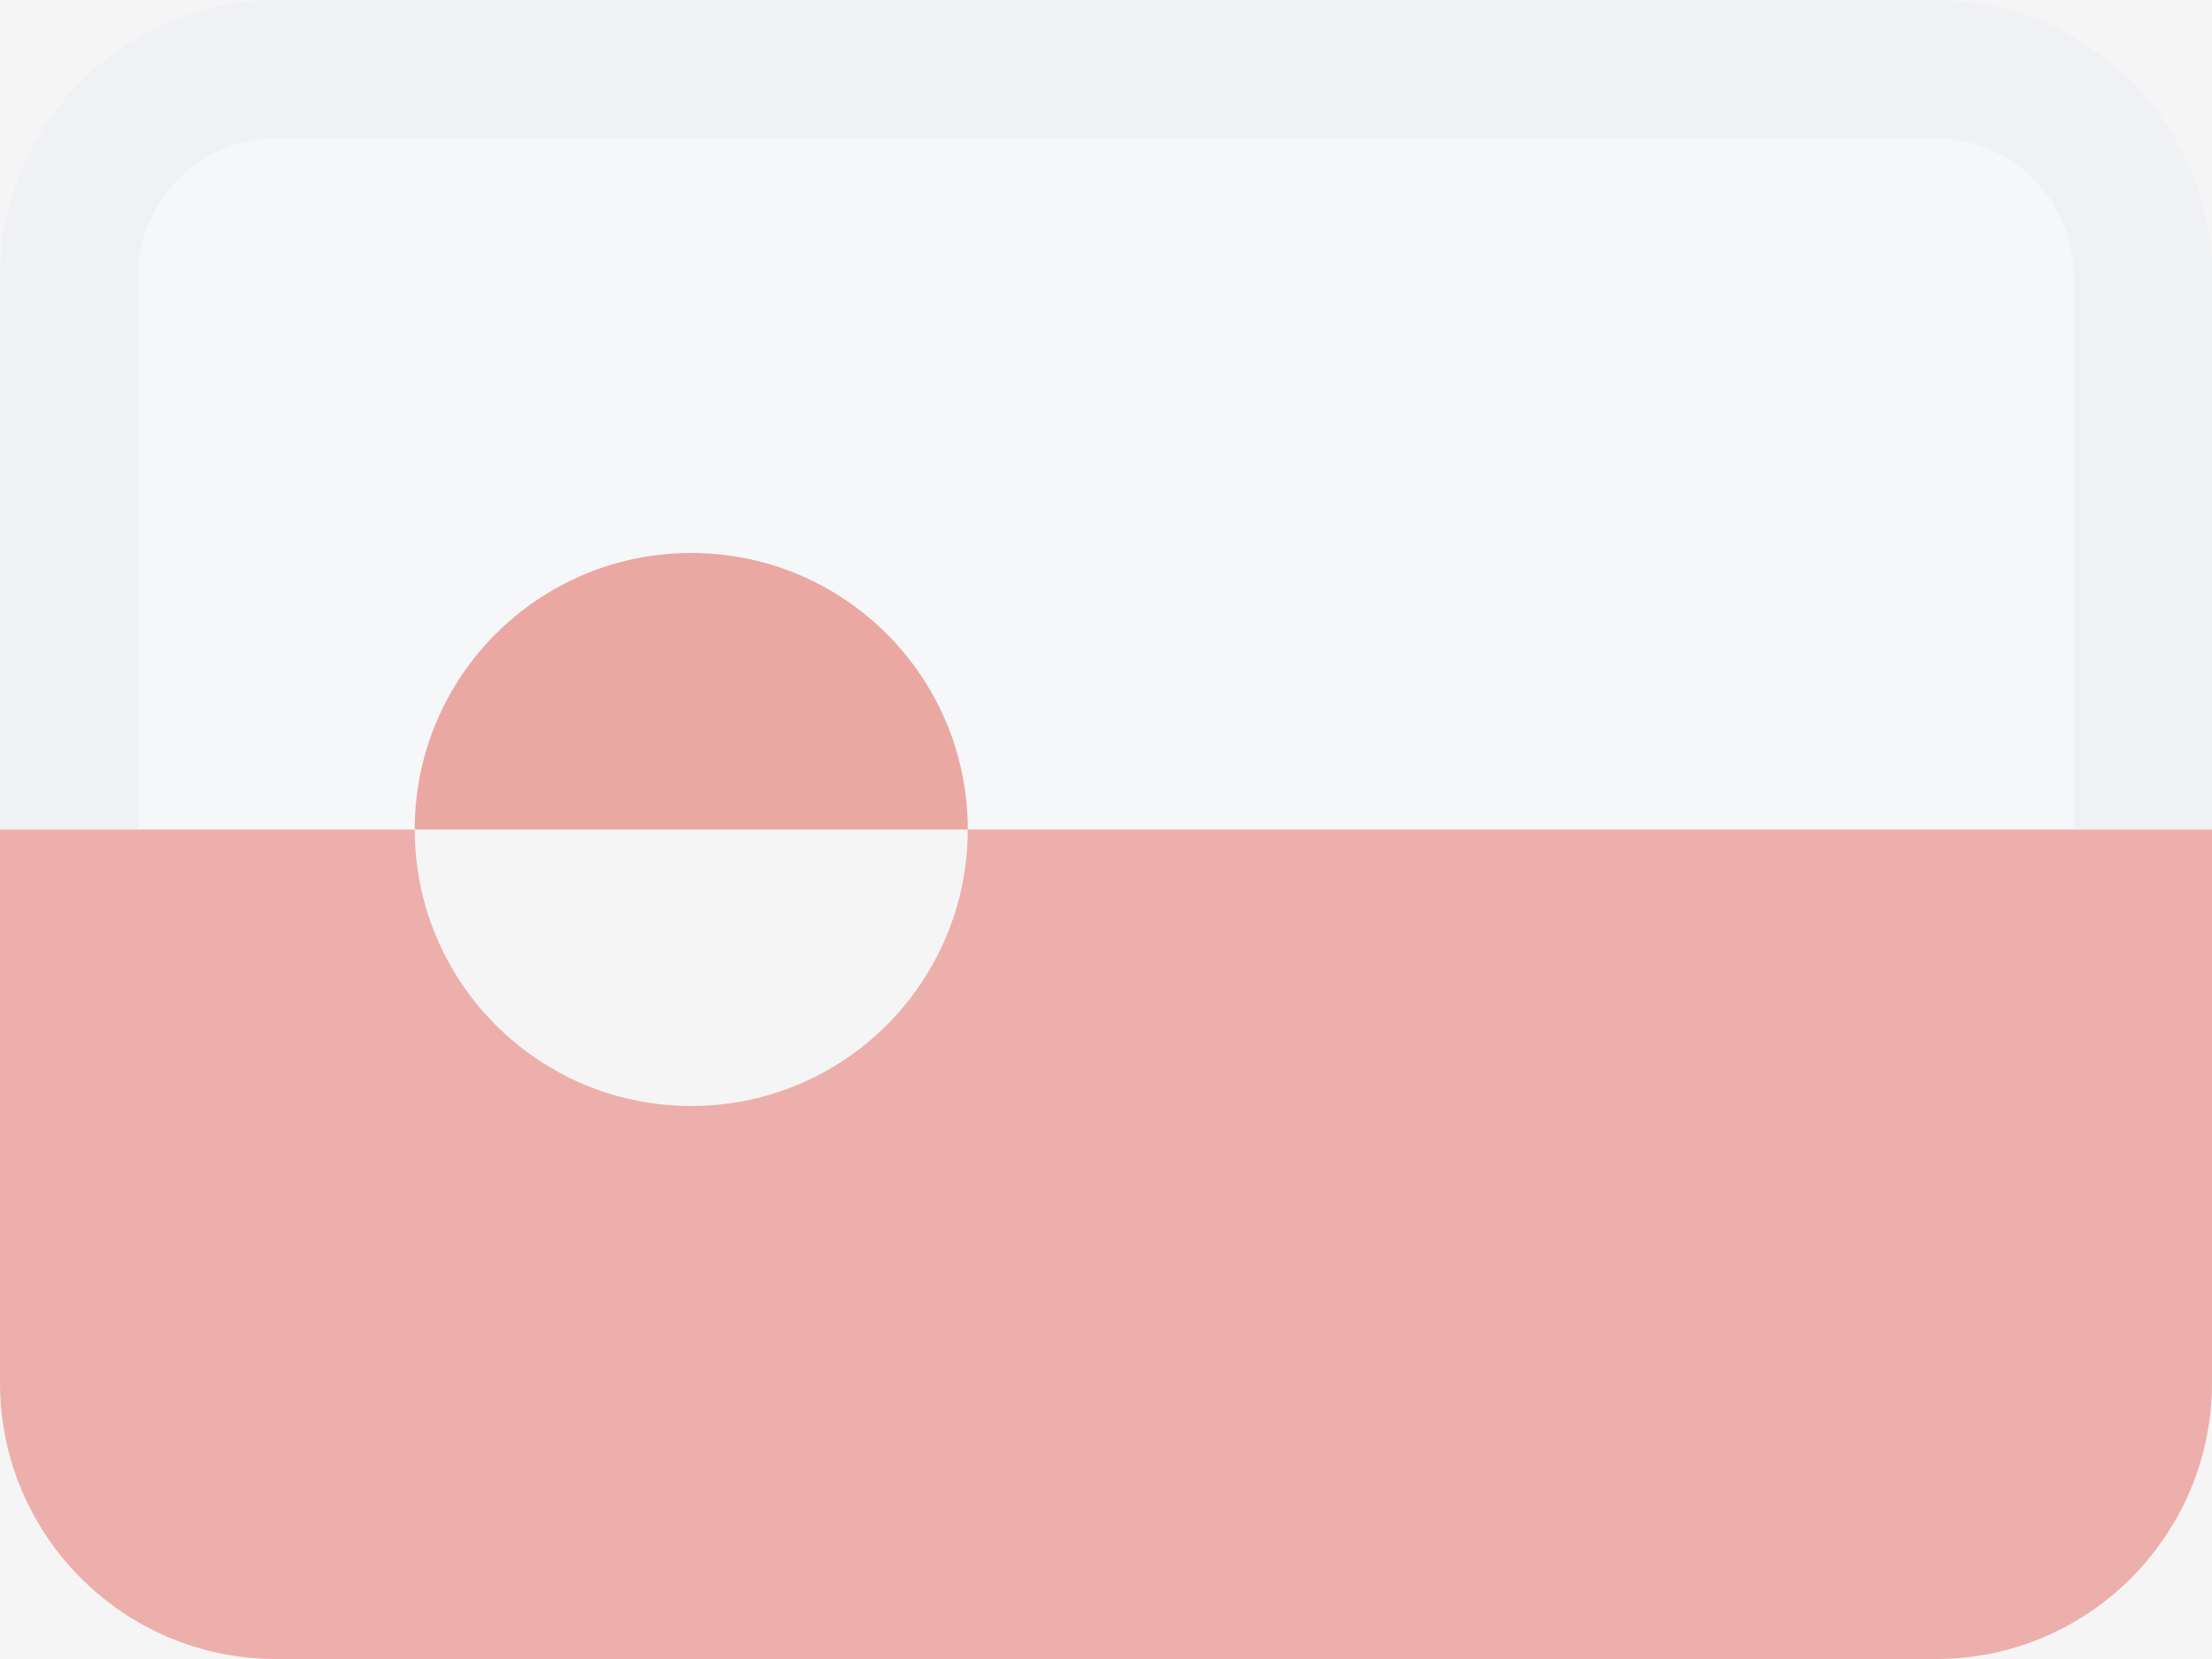<svg width="16" height="12" viewBox="0 0 16 12" fill="none" xmlns="http://www.w3.org/2000/svg">
<rect width="16" height="12" fill="#F5F5F5"/>
<g opacity="0.5">
<path fill-rule="evenodd" clip-rule="evenodd" d="M2 0C0.895 0 0 0.895 0 2V6H16V2C16 0.895 15.105 0 14 0H2Z" fill="#F6F9FC"/>
<path d="M14 0C15.105 0 16 0.895 16 2V6H15V2C15 1.448 14.552 1 14 1H2C1.448 1 1 1.448 1 2V6H0V2C0 0.895 0.895 0 2 0H14Z" fill="#EAEEF3"/>
<path opacity="0.9" fill-rule="evenodd" clip-rule="evenodd" d="M3 6C3 7.105 3.895 8 5 8C6.105 8 7 7.105 7 6H16V10.002C16 11.102 15.107 12 14.006 12H1.994C0.895 12 0 11.105 0 10.002V6H3Z" fill="#E25950"/>
<path d="M7 6H3C3 4.895 3.895 4 5 4C6.105 4 7 4.895 7 6Z" fill="#E25950"/>
</g>
</svg>
